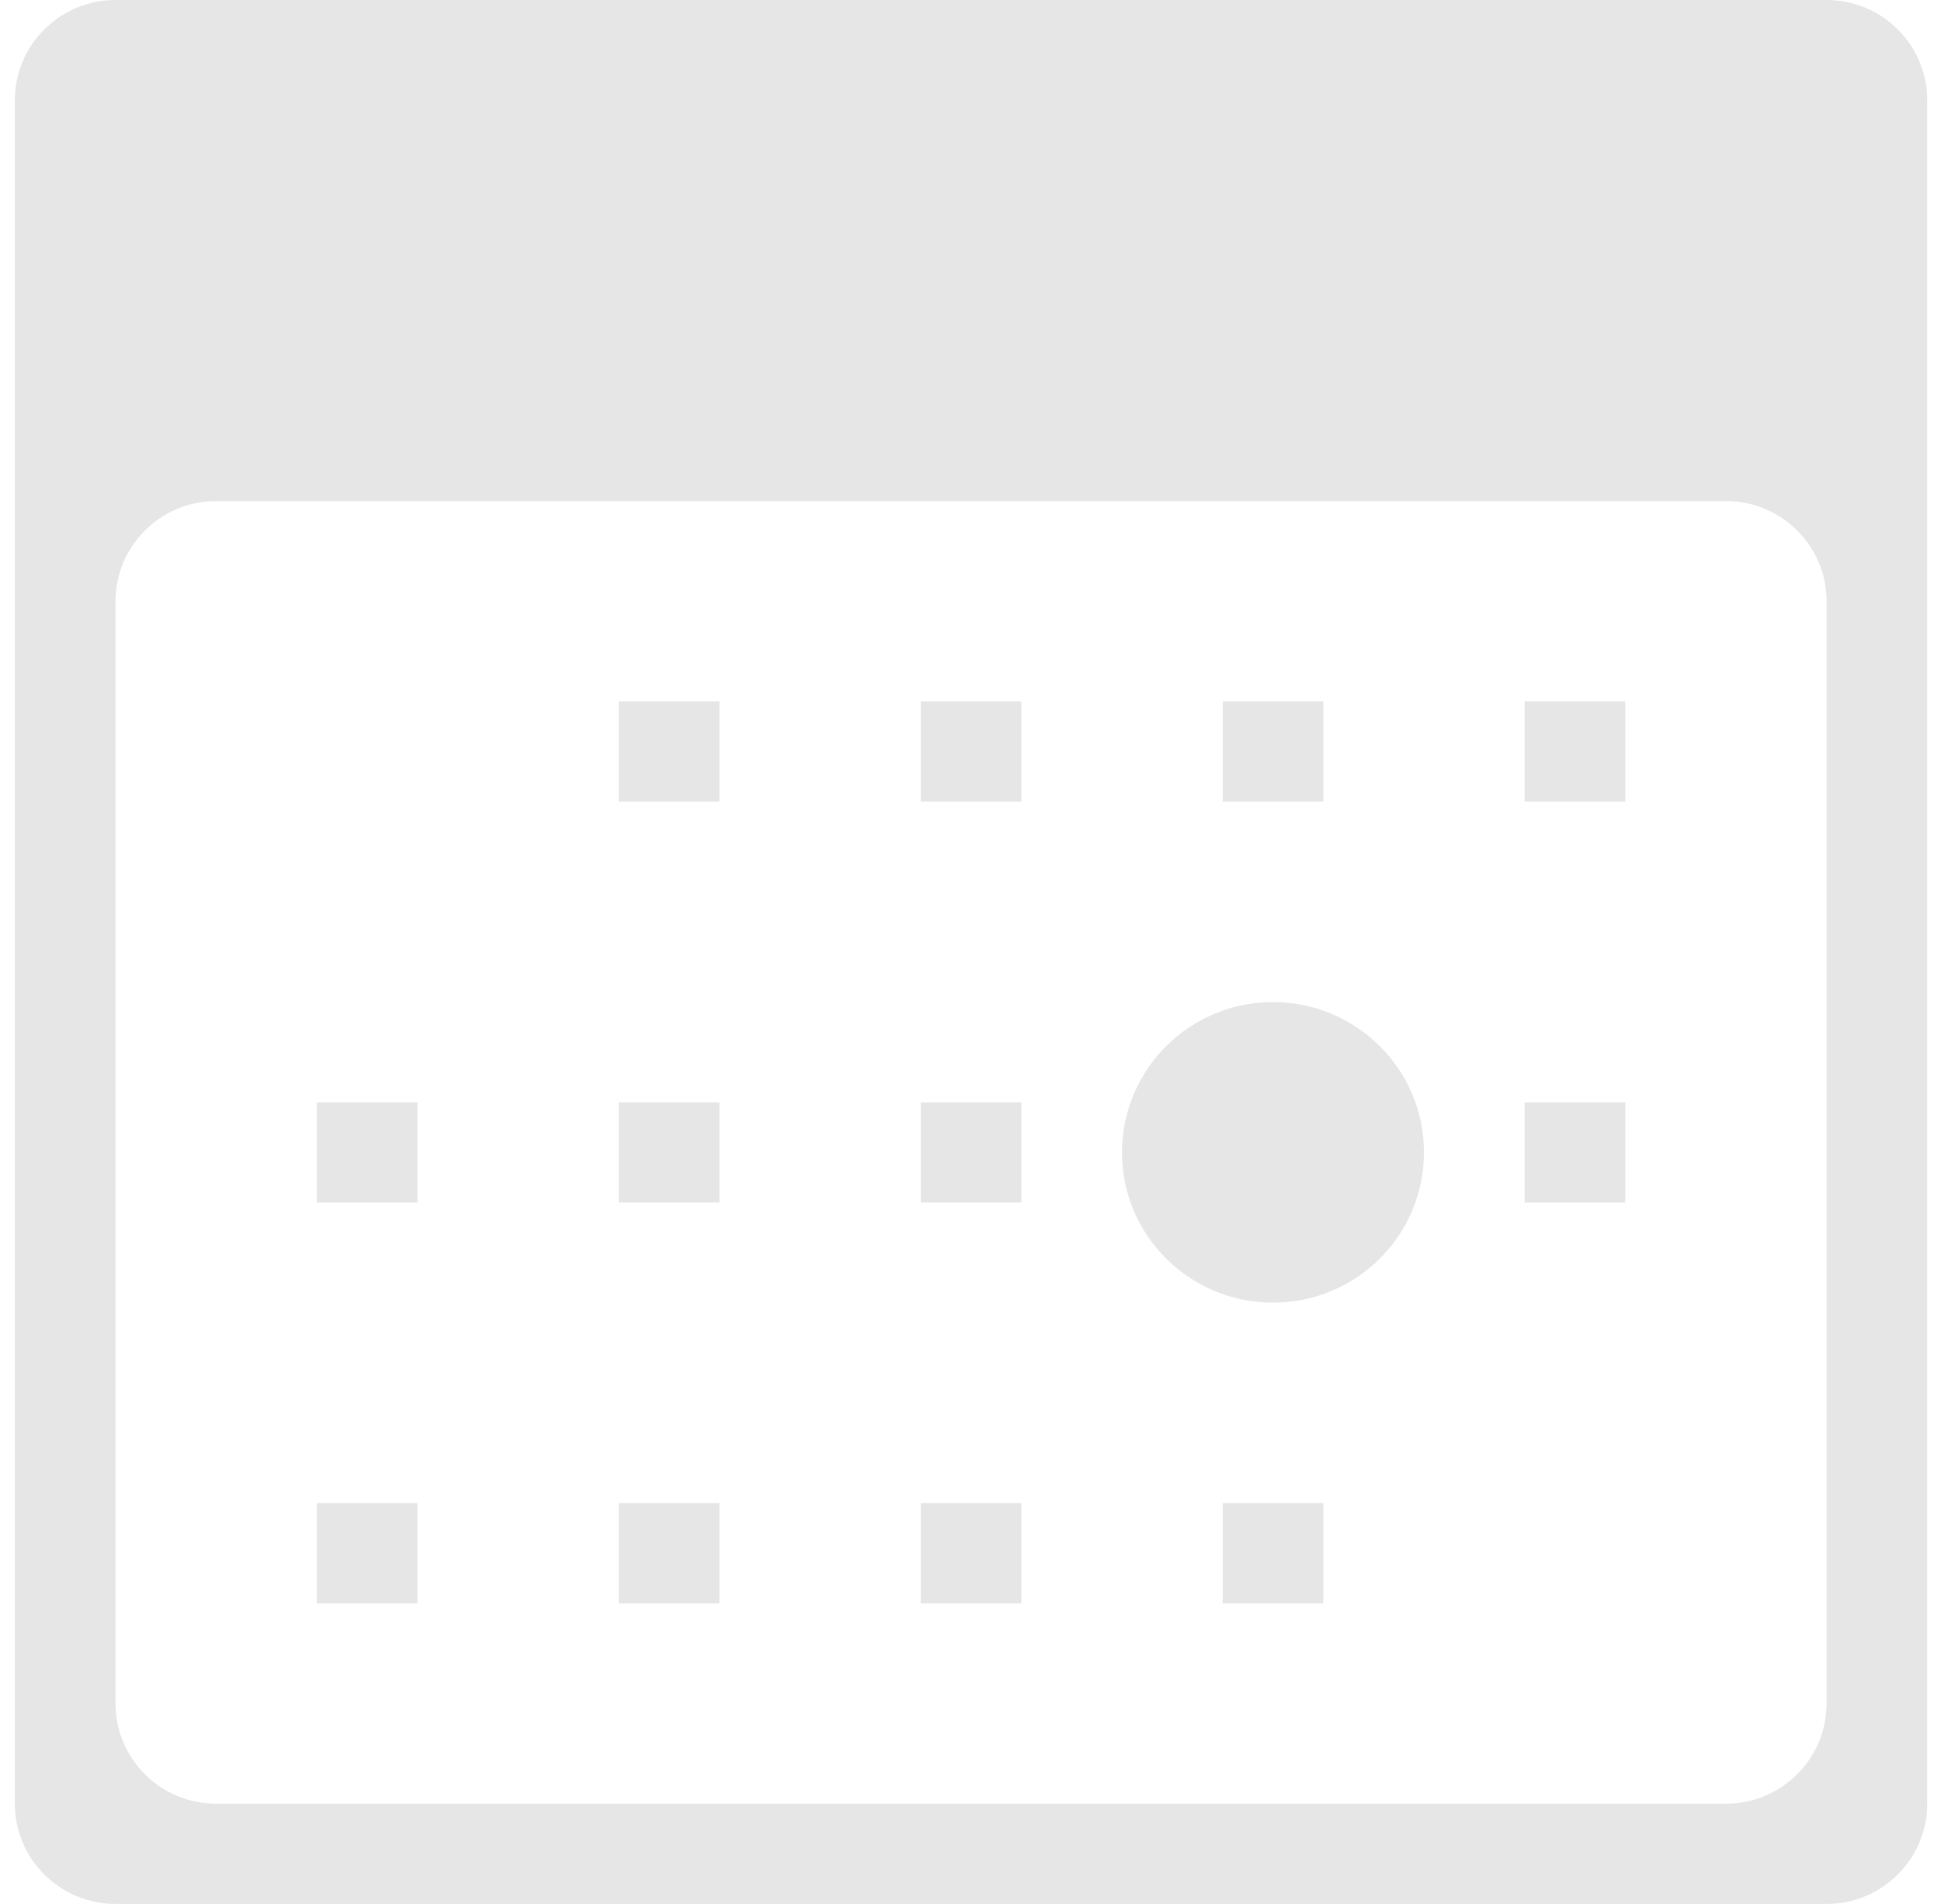 <?xml version="1.0" encoding="UTF-8" standalone="no"?>
<svg width="104px" height="102px" viewBox="0 0 104 102" version="1.1" xmlns="http://www.w3.org/2000/svg" xmlns:xlink="http://www.w3.org/1999/xlink" xmlns:sketch="http://www.bohemiancoding.com/sketch/ns">
    <!-- Generator: Sketch 3.3.2 (12043) - http://www.bohemiancoding.com/sketch -->
    <title>Imported Layers</title>
    <desc>Created with Sketch.</desc>
    <defs></defs>
    <g id="Home-Page-(Desktop-+-Mobile)" stroke="none" stroke-width="1" fill="none" fill-rule="evenodd" sketch:type="MSPage">
        <g id="-Homepage-Desktop" sketch:type="MSArtboardGroup" transform="translate(-965, -14405)" fill="#E6E6E6">
            <g id="Imported-Layers" sketch:type="MSLayerGroup" transform="translate(965, 14405)">
                <path d="M33.154,59.053 L38.547,59.053 L38.547,64.419 L33.154,64.419 L33.154,59.053 Z" id="Fill-1" sketch:type="MSShapeGroup"></path>
                <path d="M33.154,80.527 L38.547,80.527 L38.547,85.895 L33.154,85.895 L33.154,80.527 Z" id="Fill-2" sketch:type="MSShapeGroup"></path>
                <path d="M33.154,37.579 L38.547,37.579 L38.547,42.947 L33.154,42.947 L33.154,37.579 Z" id="Fill-3" sketch:type="MSShapeGroup"></path>
                <path d="M49.332,80.527 L54.725,80.527 L54.725,85.895 L49.332,85.895 L49.332,80.527 Z" id="Fill-4" sketch:type="MSShapeGroup"></path>
                <path d="M65.512,37.579 L70.905,37.579 L70.905,42.947 L65.512,42.947 L65.512,37.579 Z" id="Fill-5" sketch:type="MSShapeGroup"></path>
                <path d="M16.974,80.527 L22.367,80.527 L22.367,85.895 L16.974,85.895 L16.974,80.527 Z" id="Fill-6" sketch:type="MSShapeGroup"></path>
                <path d="M16.974,59.053 L22.367,59.053 L22.367,64.419 L16.974,64.419 L16.974,59.053 Z" id="Fill-7" sketch:type="MSShapeGroup"></path>
                <path d="M49.332,59.053 L54.725,59.053 L54.725,64.419 L49.332,64.419 L49.332,59.053 Z" id="Fill-8" sketch:type="MSShapeGroup"></path>
                <path d="M49.332,37.579 L54.725,37.579 L54.725,42.947 L49.332,42.947 L49.332,37.579 Z" id="Fill-9" sketch:type="MSShapeGroup"></path>
                <path d="M97.869,0 L6.189,0 C3.213,0 0.796,2.406 0.796,5.368 L0.796,96.63 C0.796,99.596 3.213,102 6.189,102 L97.869,102 C100.845,102 103.262,99.596 103.262,96.631 L103.262,5.368 C103.262,2.406 100.845,0 97.869,0 L97.869,0 Z M97.87,91.262 L97.869,91.262 C97.869,94.227 95.452,96.63 92.476,96.63 L11.582,96.63 C8.606,96.63 6.189,94.227 6.189,91.262 L6.189,32.21 C6.189,29.249 8.606,26.843 11.582,26.843 L92.477,26.843 C95.453,26.843 97.87,29.249 97.87,32.21 L97.87,91.262 L97.87,91.262 Z" id="Fill-10" sketch:type="MSShapeGroup"></path>
                <path d="M81.691,59.053 L87.084,59.053 L87.084,64.419 L81.691,64.419 L81.691,59.053 Z" id="Fill-11" sketch:type="MSShapeGroup"></path>
                <path d="M81.691,37.579 L87.084,37.579 L87.084,42.947 L81.691,42.947 L81.691,37.579 Z" id="Fill-12" sketch:type="MSShapeGroup"></path>
                <path d="M65.512,80.527 L70.905,80.527 L70.905,85.895 L65.512,85.895 L65.512,80.527 Z" id="Fill-13" sketch:type="MSShapeGroup"></path>
                <path d="M68.207,53.684 C63.739,53.684 60.118,57.291 60.118,61.737 C60.118,66.185 63.739,69.788 68.207,69.788 C72.674,69.788 76.297,66.184 76.297,61.737 C76.298,57.291 72.674,53.684 68.207,53.684" id="Fill-14" sketch:type="MSShapeGroup"></path>
            </g>
        </g>
    </g>
</svg>
